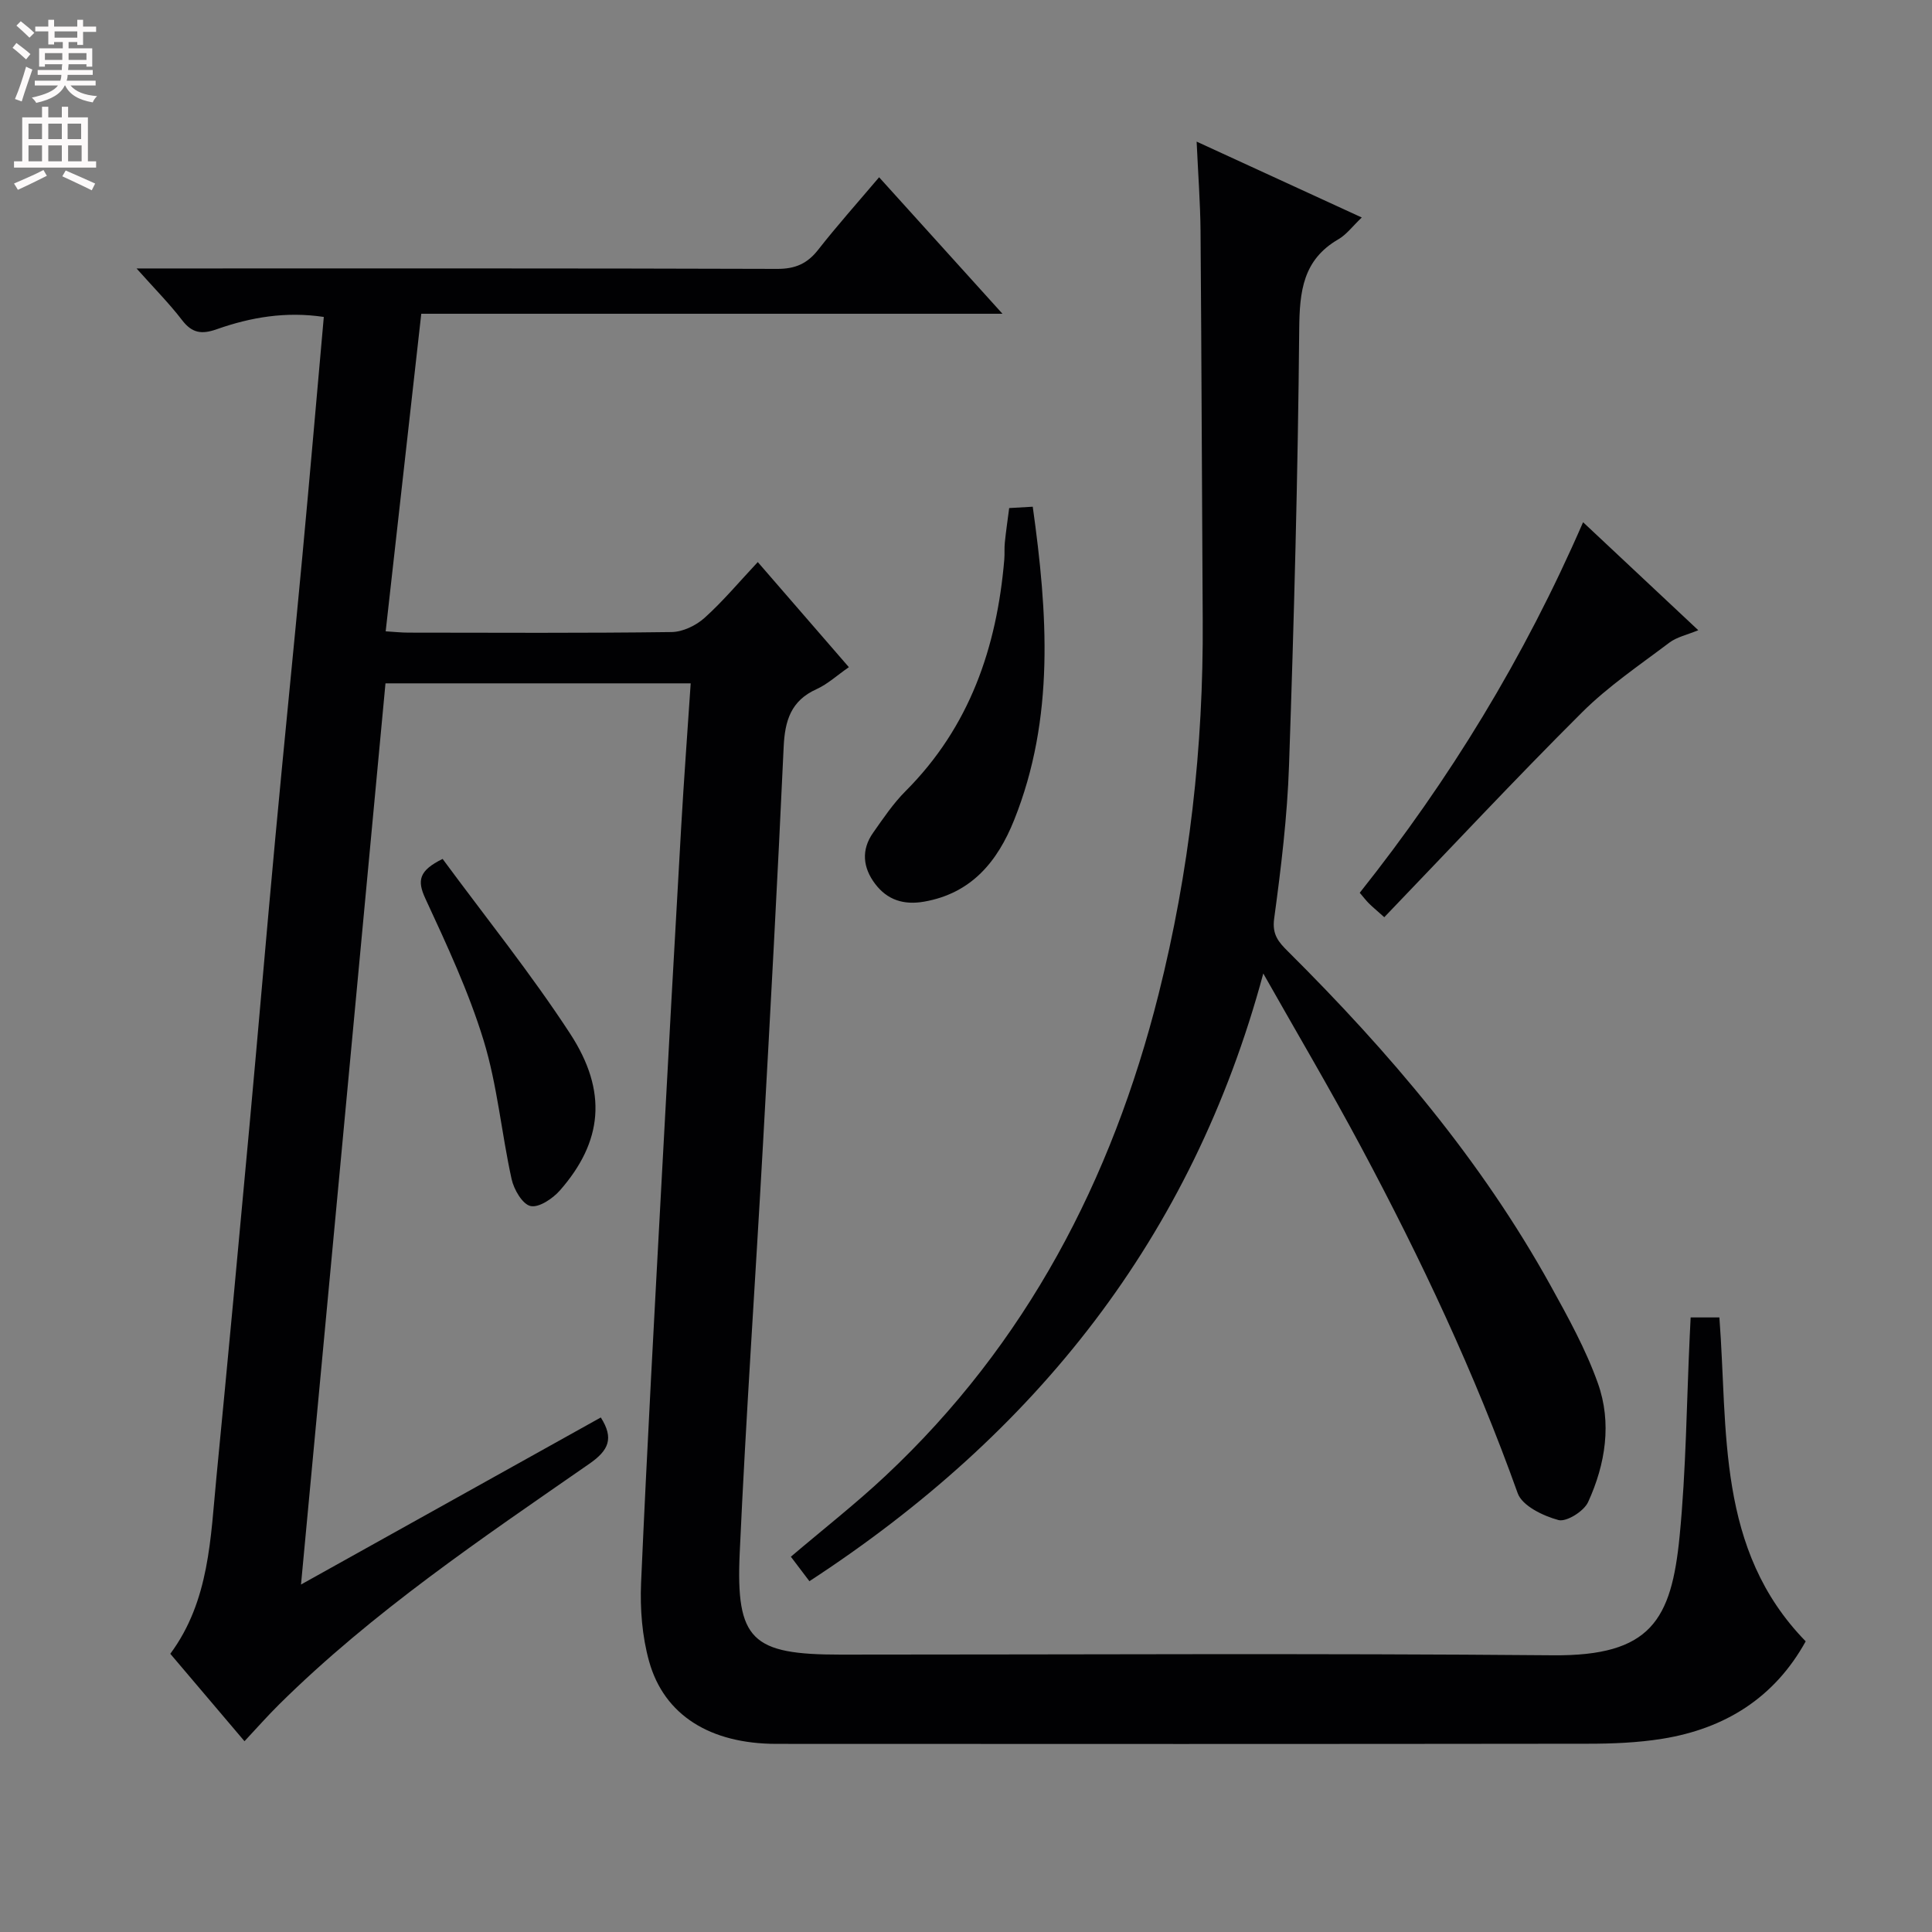 <svg enable-background="new 0 0 400 400" viewBox="0 0 400 400" xmlns="http://www.w3.org/2000/svg"><rect x="0" y="0" width="400" height="400" fill="#808080" stroke="none"/><g fill="#010103"><path d="m350.03 272.76h5.95c1.8 23.45-.68 48.05 17.87 67.06-6.46 11.69-16.71 18.09-29.72 20.18-5.06.81-10.26 1.02-15.4 1.02-55.99.07-111.98.06-167.98.03-13.69-.01-23.24-5.91-26.36-17.08-1.45-5.19-1.89-10.86-1.66-16.27 1.23-28.09 2.79-56.16 4.3-84.23 1.29-24.08 2.62-48.15 4-72.23.56-9.78 1.29-19.55 1.97-29.76-21.05 0-41.77 0-63.19 0-5.79 61.78-11.59 123.68-17.49 186.58 21.27-11.85 41.68-23.23 62.07-34.59 2.76 4.34 1.63 6.81-2.36 9.58-22.28 15.47-44.83 30.63-64.23 49.82-2.35 2.32-4.54 4.81-7.18 7.63-5.16-6.08-10.17-11.98-15.36-18.1 8.14-11.01 8.32-24 9.56-36.68 2.37-24.31 4.62-48.62 6.86-72.94 1.81-19.69 3.47-39.4 5.3-59.09 1.81-19.52 3.8-39.02 5.62-58.54 1.53-16.37 2.94-32.74 4.44-49.53-7.84-1.18-15.12.06-22.15 2.54-3.17 1.12-5.14.81-7.21-1.9-2.6-3.39-5.64-6.45-9.41-10.68h6.68c41.99 0 83.99-.05 125.98.09 3.73.01 6.22-1.09 8.47-3.97 3.89-4.96 8.1-9.68 12.61-15 8.4 9.3 16.6 18.37 25.54 28.26-40.56 0-80.21 0-120.33 0-2.48 22.17-4.9 43.75-7.37 65.75 1.81.11 3.25.27 4.7.27 18.16.02 36.33.12 54.49-.12 2.32-.03 5.05-1.34 6.82-2.93 3.81-3.42 7.13-7.4 11.03-11.56 6.58 7.59 12.53 14.45 18.86 21.76-2.42 1.67-4.38 3.5-6.69 4.55-5.32 2.39-6.56 6.54-6.81 11.95-1.26 27.41-2.75 54.82-4.28 82.22-1.57 28.22-3.54 56.42-4.82 84.65-.82 18.12 2.51 21.07 20.88 21.07 49.16 0 98.32-.29 147.48.14 20.28.18 24.54-7.28 26.24-24.7 1.34-13.72 1.44-27.56 2.09-41.34.04-1.12.1-2.26.19-3.91z"/><path d="m261.55 201.55c-14.74 54.69-47.1 95.26-93.97 125.82-1.35-1.79-2.58-3.41-3.84-5.07 6.75-5.74 13.43-10.96 19.59-16.74 29.17-27.33 46.86-61.26 56.53-99.67 6.4-25.42 9.32-51.28 9.15-77.49-.17-26.82-.24-53.64-.45-80.46-.05-5.9-.5-11.8-.81-18.62 11.89 5.46 22.82 10.48 34.19 15.71-1.94 1.85-3.17 3.54-4.83 4.5-7.36 4.26-8.05 10.79-8.12 18.6-.27 30.11-1.08 60.22-2.11 90.32-.36 10.61-1.65 21.22-3.08 31.75-.45 3.32.93 4.86 2.85 6.77 20.97 20.85 40.03 43.24 54.41 69.25 3.61 6.53 7.27 13.16 9.76 20.15 2.94 8.24 1.57 16.77-2.02 24.62-.87 1.9-4.48 4.16-6.14 3.72-3.16-.85-7.51-2.94-8.44-5.56-8.86-24.78-20.03-48.49-32.41-71.64-6.48-12.13-13.49-23.98-20.26-35.96z"/><path d="m327.76 108.12c8.17 7.66 15.78 14.79 23.85 22.36-2.31.96-4.44 1.4-6 2.58-6.16 4.65-12.65 9.03-18.08 14.44-13.85 13.8-27.2 28.11-40.93 42.4-1.8-1.61-2.52-2.2-3.18-2.86-.57-.57-1.07-1.22-1.9-2.2 18.58-23.37 34.02-48.6 46.24-76.72z"/><path d="m208.94 105.19c1.5-.09 2.94-.17 4.88-.28 3.08 22.05 4.6 43.74-3.85 64.86-3.43 8.57-8.81 15.19-18.66 16.91-4.21.73-7.6-.35-10.12-3.68-2.54-3.35-2.93-7.03-.42-10.59 2.1-2.98 4.16-6.06 6.72-8.62 13.27-13.28 18.9-29.75 20.44-47.98.1-1.16-.02-2.34.11-3.49.23-2.3.57-4.58.9-7.13z"/><path d="m91.64 177.83c8.87 12.04 18.26 23.7 26.4 36.18 7.84 12.02 6.7 22.4-2.11 32.45-1.48 1.69-4.35 3.62-6.08 3.24-1.68-.37-3.46-3.43-3.93-5.59-2.1-9.53-2.95-19.41-5.79-28.69-3.09-10.09-7.62-19.79-12.07-29.4-1.73-3.73-1.33-5.78 3.58-8.19z"/></g><path d="m2.6 9.9.8-1c.9.7 1.9 1.4 2.9 2.3l-.9 1.1c-1.1-1-2-1.8-2.8-2.4zm.5 10.6c.9-2.1 1.6-4.3 2.3-6.7.4.2.8.4 1.3.6-.7 2.1-1.5 4.3-2.2 6.6zm.3-15.2.9-.9c1 .8 2 1.6 2.8 2.4l-1 1c-.9-.9-1.8-1.7-2.7-2.5zm12.6-1.2h1.2v1.4h2.7v1.1h-2.7v2.7h-1.2v-.6h-1.8v1.3h4.9v3.8h-1.2v-.5h-3.7c0 .4-.1.9-.1 1.2h5.1v1h-5.2c0 .5-.1.9-.2 1.2h6v1h-5.2c1.1 1.3 2.9 2 5.5 2.2-.4.4-.7.8-.9 1.3-2.9-.5-4.8-1.6-5.7-3.5h-.1c-.8 1.7-2.7 2.9-5.9 3.6-.2-.4-.6-.8-.9-1.1 2.8-.6 4.6-1.4 5.4-2.5h-4.8v-1h5.3c.1-.3.2-.7.2-1.2h-4.9v-1h5c0-.4 0-.8.1-1.2h-3.6v.5h-1.2v-3.8h4.9v-1.3h-1.8v.5h-1.2v-2.7h-2.7v-1h2.7v-1.4h1.2v1.4h4.8zm-6.7 8.3h3.6c0-.4 0-.9 0-1.4h-3.6zm1.9-4.6h4.8v-1.3h-4.7v1.3zm6.7 3.2h-3.7v1.4h3.7z" fill="#fcfafa"/><path d="m8.7 22.1h1.3v2.2h2.8v-2.2h1.3v2.2h4.1v9.1h1.7v1.3h-17v-1.3h1.7v-9.1h4.1zm.3 13.1.7 1.2c-1.8.9-3.8 1.9-6 2.9-.2-.4-.5-.8-.8-1.3 2.3-1 4.4-1.9 6.1-2.8zm-3.1-6.4h2.8v-3.2h-2.8zm0 4.6h2.8v-3.3h-2.8zm4.1-4.6h2.8v-3.2h-2.8zm0 4.6h2.8v-3.3h-2.8zm3.6 1.9c2.1.9 4.1 1.8 6.1 2.7l-.7 1.4c-2.2-1.1-4.2-2-6.1-2.9zm3.2-9.7h-2.8v3.2h2.8zm-2.7 7.8h2.8v-3.3h-2.8z" fill="#fcfafa"/></svg>